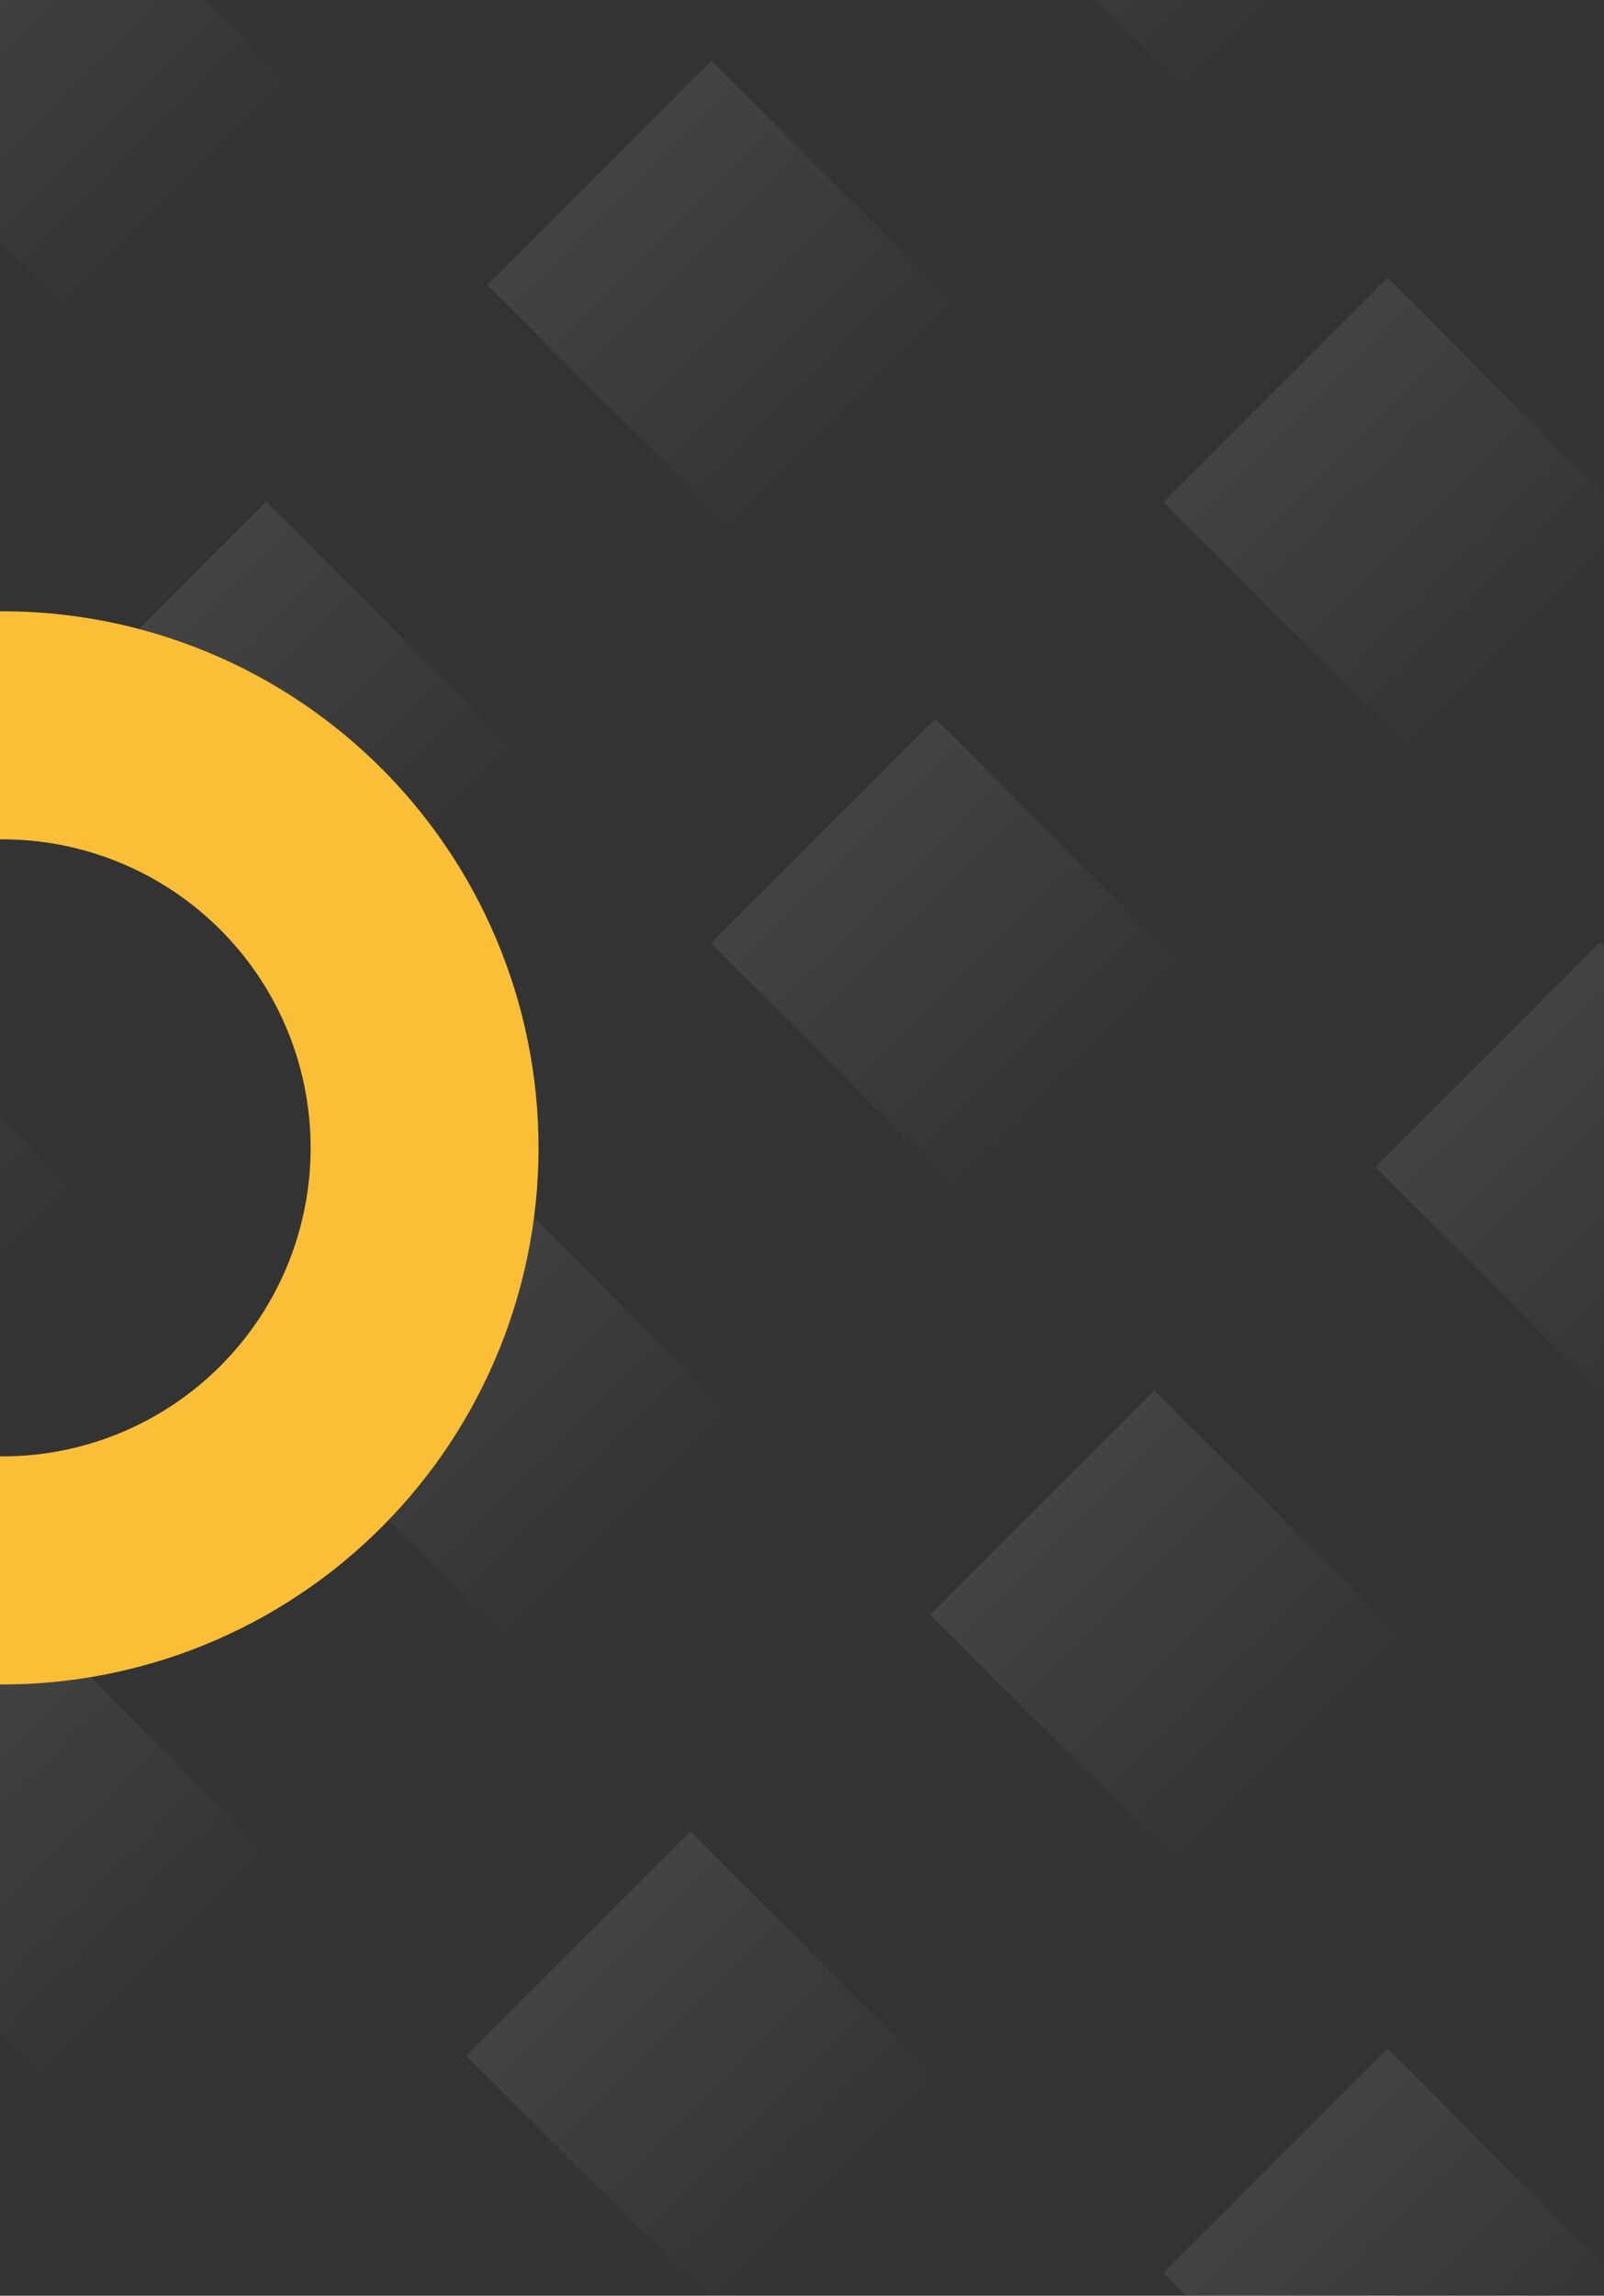 <svg width="688" height="984" viewBox="0 0 688 984" fill="none" xmlns="http://www.w3.org/2000/svg">
<rect x="0" y="0" width="688" height="984" fill="#333333" stroke="none"/>
<rect x="-78" y="26.167" width="136" height="267" transform="rotate(-45 -78 26.167)" fill="url(#paint0_linear_2_9303)" fill-opacity="0.08"/>
<rect x="209" y="122.167" width="136" height="267" transform="rotate(-45 209 122.167)" fill="url(#paint1_linear_2_9303)" fill-opacity="0.08"/>
<rect x="18" y="311.166" width="136" height="267" transform="rotate(-45 18 311.166)" fill="url(#paint2_linear_2_9303)" fill-opacity="0.08"/>
<rect x="111" y="596.166" width="136" height="267" transform="rotate(-45 111 596.166)" fill="url(#paint3_linear_2_9303)" fill-opacity="0.08"/>
<rect x="305" y="404.166" width="136" height="267" transform="rotate(-45 305 404.166)" fill="url(#paint4_linear_2_9303)" fill-opacity="0.08"/>
<rect x="590" y="500.167" width="136" height="267" transform="rotate(-45 590 500.167)" fill="url(#paint5_linear_2_9303)" fill-opacity="0.08"/>
<rect x="399" y="692.166" width="136" height="267" transform="rotate(-45 399 692.166)" fill="url(#paint6_linear_2_9303)" fill-opacity="0.08"/>
<rect x="-171" y="500.166" width="136" height="267" transform="rotate(-45 -171 500.166)" fill="url(#paint7_linear_2_9303)" fill-opacity="0.08"/>
<rect x="200" y="881.166" width="136" height="267" transform="rotate(-45 200 881.166)" fill="url(#paint8_linear_2_9303)" fill-opacity="0.08"/>
<rect x="-87" y="785.166" width="136" height="267" transform="rotate(-45 -87 785.166)" fill="url(#paint9_linear_2_9303)" fill-opacity="0.08"/>
<rect x="499" y="215.167" width="136" height="267" transform="rotate(-45 499 215.167)" fill="url(#paint10_linear_2_9303)" fill-opacity="0.08"/>
<rect x="403" y="-66.833" width="136" height="267" transform="rotate(-45 403 -66.833)" fill="url(#paint11_linear_2_9303)" fill-opacity="0.08"/>
<rect x="499" y="974.166" width="136" height="267" transform="rotate(-45 499 974.166)" fill="url(#paint12_linear_2_9303)" fill-opacity="0.08"/>
<rect x="114" y="-140.833" width="136" height="267" transform="rotate(-45 114 -140.833)" fill="url(#paint13_linear_2_9303)" fill-opacity="0.08"/>
<path d="M-8.624 721.798C22.307 723.094 53.181 718.131 82.149 707.209C111.116 696.286 137.58 679.628 159.955 658.232C182.33 636.837 200.156 611.144 212.363 582.695C224.571 554.245 230.909 523.624 230.999 492.666C231.089 461.707 224.927 431.05 212.885 402.53C200.842 374.01 183.166 348.215 160.915 326.69C138.664 305.166 112.297 288.354 83.393 277.264C54.49 266.174 23.645 261.033 -7.293 262.149L-3.768 359.844C14.02 359.202 31.755 362.158 48.373 368.534C64.992 374.911 80.152 384.576 92.946 396.952C105.739 409.328 115.902 424.16 122.827 440.558C129.751 456.956 133.293 474.583 133.242 492.383C133.19 510.182 129.546 527.789 122.527 544.146C115.508 560.504 105.259 575.276 92.394 587.578C79.529 599.879 64.313 609.457 47.658 615.738C31.003 622.018 13.251 624.871 -4.533 624.126L-8.624 721.798Z" fill="#FBBE37"/>
<defs>
<linearGradient id="paint0_linear_2_9303" x1="-10" y1="26.167" x2="-10" y2="293.167" gradientUnits="userSpaceOnUse">
<stop stop-color="white"/>
<stop offset="0.594" stop-color="white" stop-opacity="0"/>
</linearGradient>
<linearGradient id="paint1_linear_2_9303" x1="277" y1="122.167" x2="277" y2="389.167" gradientUnits="userSpaceOnUse">
<stop stop-color="white"/>
<stop offset="0.594" stop-color="white" stop-opacity="0"/>
</linearGradient>
<linearGradient id="paint2_linear_2_9303" x1="86" y1="311.166" x2="86" y2="578.166" gradientUnits="userSpaceOnUse">
<stop stop-color="white"/>
<stop offset="0.594" stop-color="white" stop-opacity="0"/>
</linearGradient>
<linearGradient id="paint3_linear_2_9303" x1="179" y1="596.166" x2="179" y2="863.166" gradientUnits="userSpaceOnUse">
<stop stop-color="white"/>
<stop offset="0.594" stop-color="white" stop-opacity="0"/>
</linearGradient>
<linearGradient id="paint4_linear_2_9303" x1="373" y1="404.166" x2="373" y2="671.166" gradientUnits="userSpaceOnUse">
<stop stop-color="white"/>
<stop offset="0.594" stop-color="white" stop-opacity="0"/>
</linearGradient>
<linearGradient id="paint5_linear_2_9303" x1="658" y1="500.167" x2="658" y2="767.167" gradientUnits="userSpaceOnUse">
<stop stop-color="white"/>
<stop offset="0.594" stop-color="white" stop-opacity="0"/>
</linearGradient>
<linearGradient id="paint6_linear_2_9303" x1="467" y1="692.166" x2="467" y2="959.166" gradientUnits="userSpaceOnUse">
<stop stop-color="white"/>
<stop offset="0.594" stop-color="white" stop-opacity="0"/>
</linearGradient>
<linearGradient id="paint7_linear_2_9303" x1="-103" y1="500.166" x2="-103" y2="767.166" gradientUnits="userSpaceOnUse">
<stop stop-color="white"/>
<stop offset="0.594" stop-color="white" stop-opacity="0"/>
</linearGradient>
<linearGradient id="paint8_linear_2_9303" x1="268" y1="881.166" x2="268" y2="1148.17" gradientUnits="userSpaceOnUse">
<stop stop-color="white"/>
<stop offset="0.594" stop-color="white" stop-opacity="0"/>
</linearGradient>
<linearGradient id="paint9_linear_2_9303" x1="-19" y1="785.166" x2="-19" y2="1052.17" gradientUnits="userSpaceOnUse">
<stop stop-color="white"/>
<stop offset="0.594" stop-color="white" stop-opacity="0"/>
</linearGradient>
<linearGradient id="paint10_linear_2_9303" x1="567" y1="215.167" x2="567" y2="482.167" gradientUnits="userSpaceOnUse">
<stop stop-color="white"/>
<stop offset="0.594" stop-color="white" stop-opacity="0"/>
</linearGradient>
<linearGradient id="paint11_linear_2_9303" x1="471" y1="-66.833" x2="471" y2="200.167" gradientUnits="userSpaceOnUse">
<stop stop-color="white"/>
<stop offset="0.594" stop-color="white" stop-opacity="0"/>
</linearGradient>
<linearGradient id="paint12_linear_2_9303" x1="567" y1="974.166" x2="567" y2="1241.17" gradientUnits="userSpaceOnUse">
<stop stop-color="white"/>
<stop offset="0.594" stop-color="white" stop-opacity="0"/>
</linearGradient>
<linearGradient id="paint13_linear_2_9303" x1="182" y1="-140.833" x2="182" y2="126.167" gradientUnits="userSpaceOnUse">
<stop stop-color="white"/>
<stop offset="0.594" stop-color="white" stop-opacity="0"/>
</linearGradient>
</defs>
</svg>
